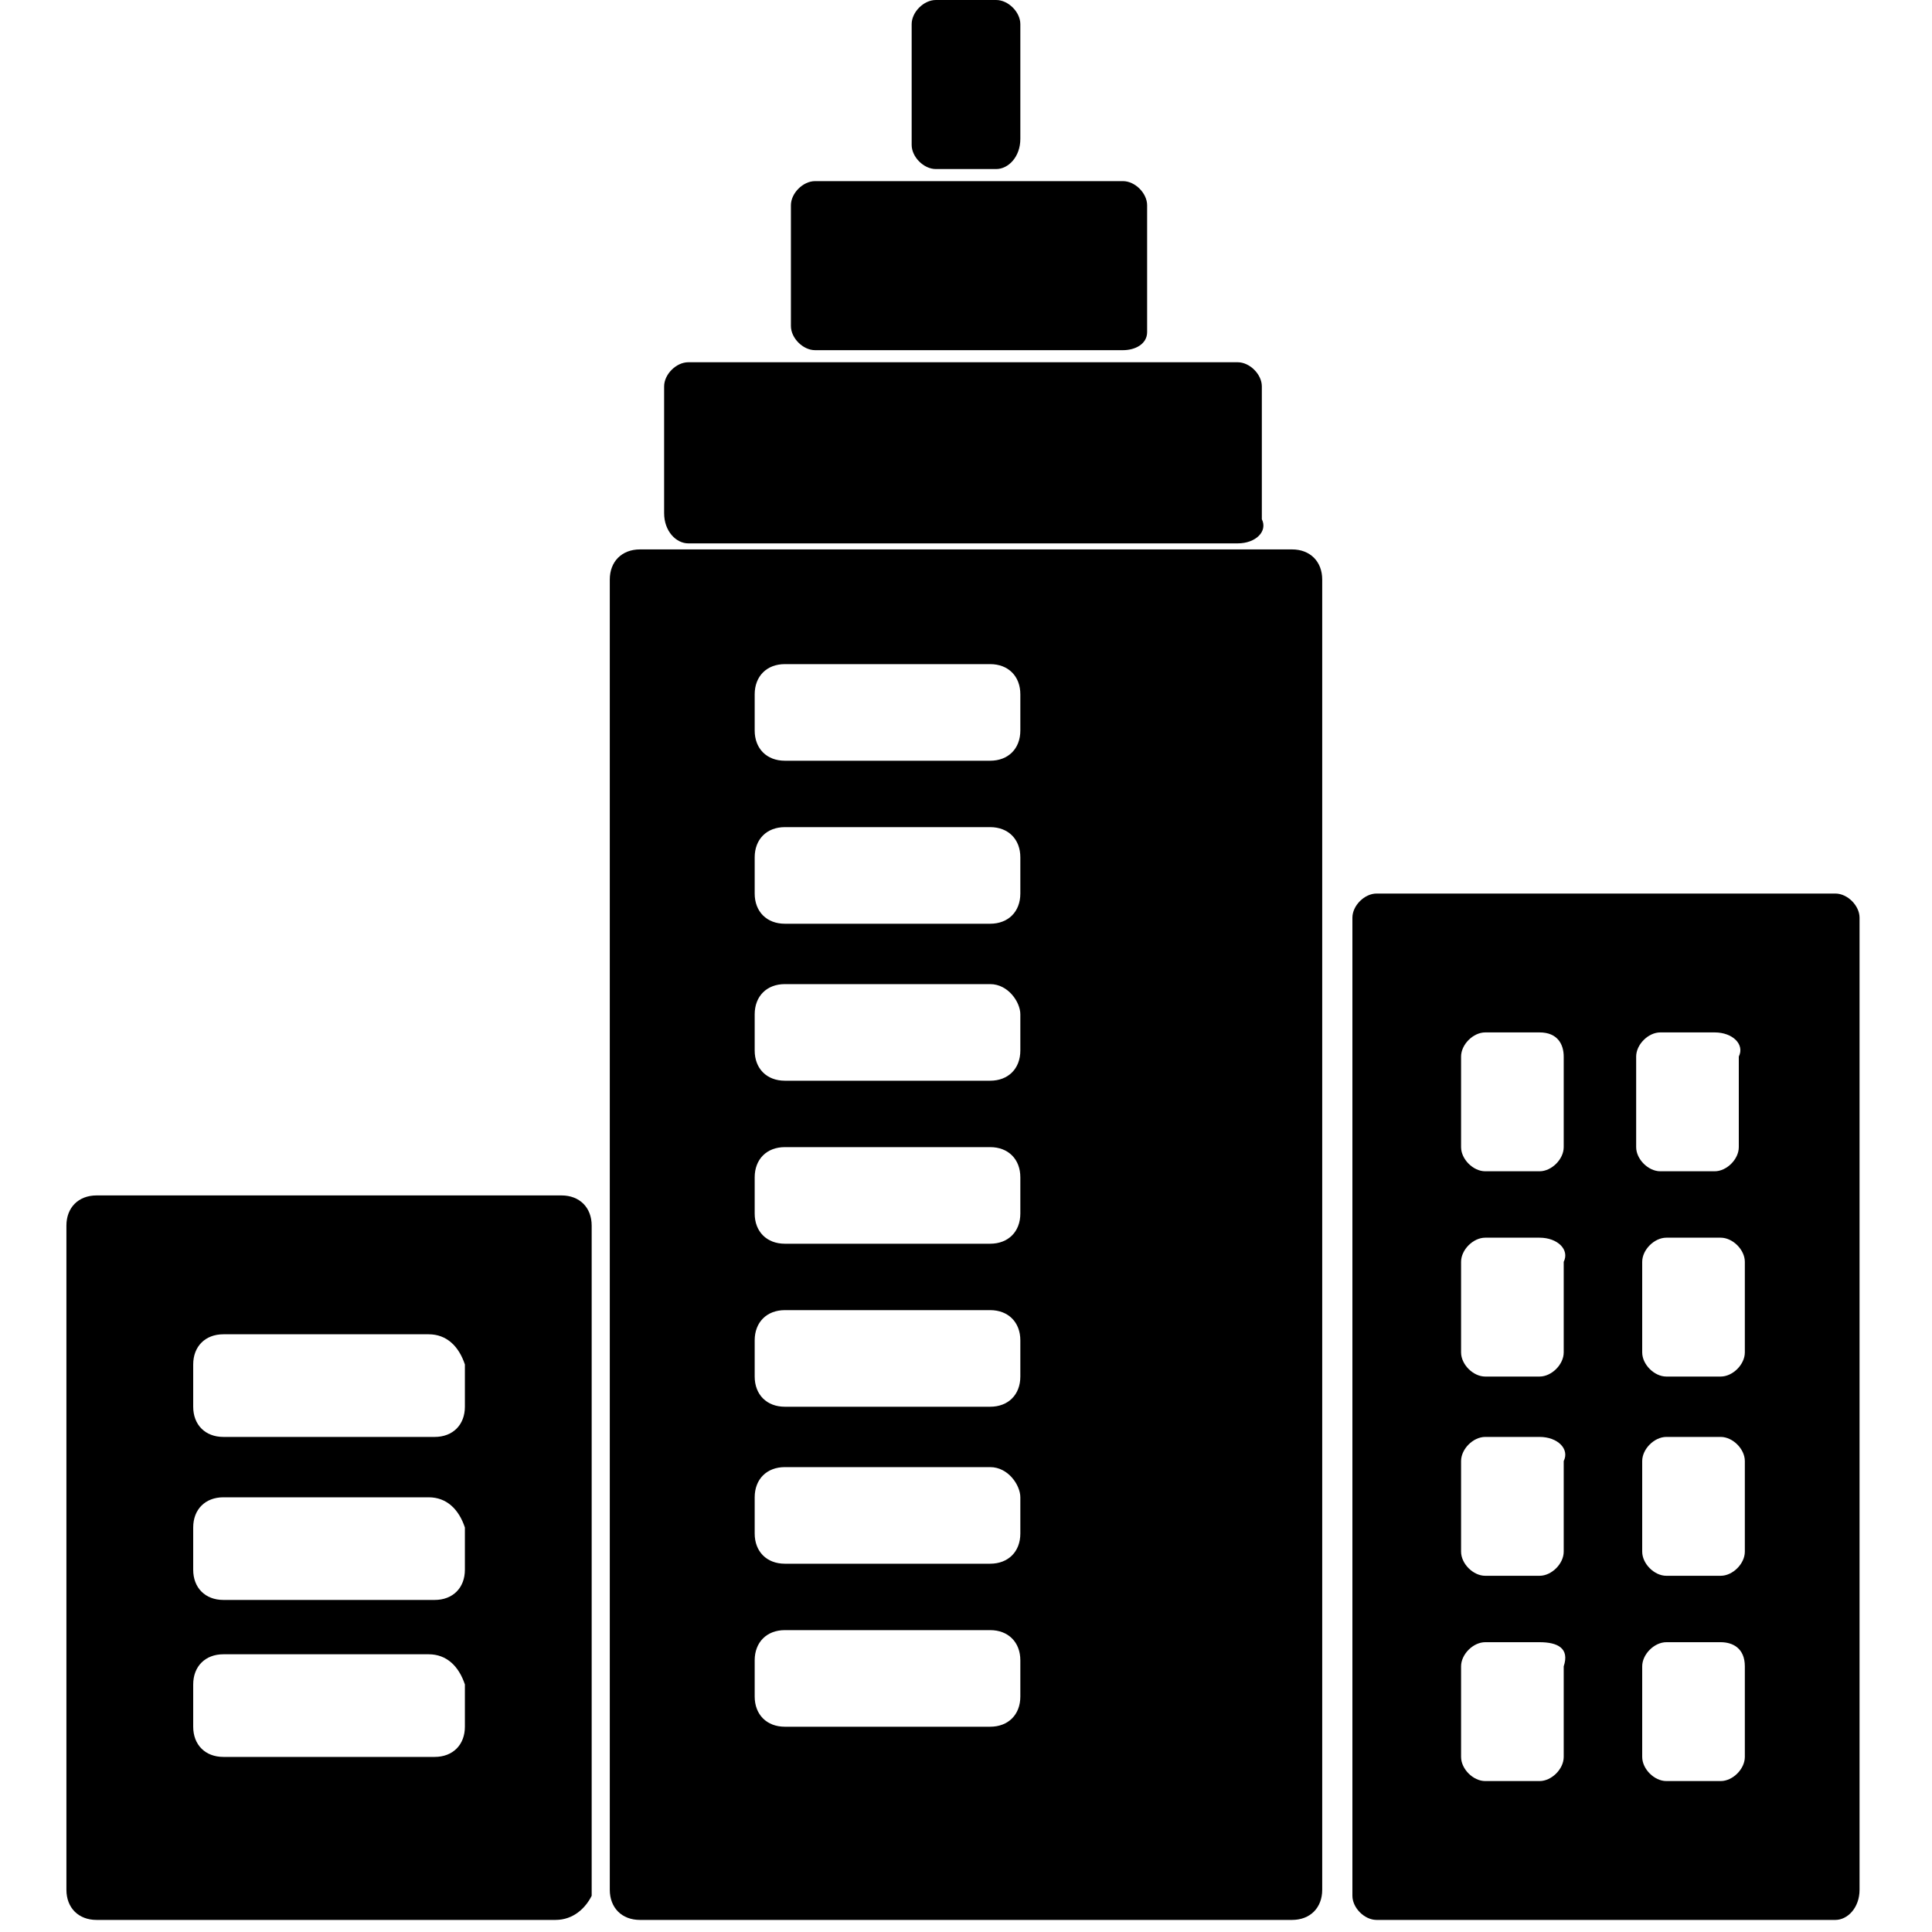 <?xml version="1.0" encoding="utf-8"?>
<!-- Generator: Adobe Illustrator 23.1.0, SVG Export Plug-In . SVG Version: 6.00 Build 0)  -->
<svg version="1.1" xmlns="http://www.w3.org/2000/svg" xmlns:xlink="http://www.w3.org/1999/xlink" x="0px" y="0px"
	 viewBox="0 0 32 32" style="enable-background:new 0 0 32 32;" xml:space="preserve">
<style type="text/css">
	.st0{display:none;}
	.st1{display:inline;}
	.st2{fill:none;stroke:#000000;stroke-width:2;stroke-linecap:round;stroke-linejoin:round;stroke-miterlimit:10;}
</style>
<g id="Lager_1" class="st0">
	<g id="Icons" class="st1">
		<polyline class="st2" points="11,31 11,10 21,10 21,31 		"/>
		<polyline class="st2" points="21,31 21,16 30,16 30,31 		"/>
		<polyline class="st2" points="2,31 2,21 11,21 11,31 		"/>
		<rect x="12" y="7" class="st2" width="8" height="3"/>
		<rect x="14" y="4" class="st2" width="4" height="3"/>
		<line class="st2" x1="16" y1="1" x2="16" y2="4"/>
		<line class="st2" x1="14" y1="14" x2="18" y2="14"/>
		<line class="st2" x1="3" y1="25" x2="7" y2="25"/>
		<line class="st2" x1="3" y1="29" x2="7" y2="29"/>
		<line class="st2" x1="14" y1="18" x2="18" y2="18"/>
		<line class="st2" x1="14" y1="22" x2="18" y2="22"/>
		<line class="st2" x1="14" y1="26" x2="18" y2="26"/>
		<line class="st2" x1="14" y1="30" x2="18" y2="30"/>
		<line class="st2" x1="24" y1="20" x2="24" y2="21"/>
		<line class="st2" x1="27" y1="20" x2="27" y2="21"/>
		<line class="st2" x1="24" y1="24" x2="24" y2="25"/>
		<line class="st2" x1="27" y1="24" x2="27" y2="25"/>
		<line class="st2" x1="24" y1="28" x2="24" y2="29"/>
		<line class="st2" x1="27" y1="28" x2="27" y2="29"/>
	</g>
</g>
<g id="Lager_2">
	<path d="M20.5,9h-9.1C11.2,9,11,8.8,11,8.5V6.4c0-0.2,0.2-0.4,0.4-0.4h9.1c0.2,0,0.4,0.2,0.4,0.4v2.2C21,8.8,20.8,9,20.5,9z"/>
	<path d="M18.6,5.8h-5.1c-0.2,0-0.4-0.2-0.4-0.4V3.4c0-0.2,0.2-0.4,0.4-0.4h5.1c0.2,0,0.4,0.2,0.4,0.4v2.1C19,5.7,18.8,5.8,18.6,5.8
		z"/>
	<path d="M16.5,2.8h-1c-0.2,0-0.4-0.2-0.4-0.4V0.4c0-0.2,0.2-0.4,0.4-0.4h1c0.2,0,0.4,0.2,0.4,0.4v1.9C16.9,2.6,16.7,2.8,16.5,2.8z"
		/>
	<path d="M9.2,31.8H1.6c-0.3,0-0.5-0.2-0.5-0.5V20.3c0-0.3,0.2-0.5,0.5-0.5h7.7c0.3,0,0.5,0.2,0.5,0.5v11.1
		C9.7,31.6,9.5,31.8,9.2,31.8z M7.1,22.1H3.7c-0.3,0-0.5,0.2-0.5,0.5v0.7c0,0.3,0.2,0.5,0.5,0.5h3.5c0.3,0,0.5-0.2,0.5-0.5v-0.7
		C7.6,22.3,7.4,22.1,7.1,22.1z M7.1,24.8H3.7c-0.3,0-0.5,0.2-0.5,0.5v0.7c0,0.3,0.2,0.5,0.5,0.5h3.5c0.3,0,0.5-0.2,0.5-0.5v-0.7
		C7.6,25,7.4,24.8,7.1,24.8z M7.1,27.4H3.7c-0.3,0-0.5,0.2-0.5,0.5v0.7c0,0.3,0.2,0.5,0.5,0.5h3.5c0.3,0,0.5-0.2,0.5-0.5v-0.7
		C7.6,27.6,7.4,27.4,7.1,27.4z"/>
	<path d="M21.4,31.8H10.6c-0.3,0-0.5-0.2-0.5-0.5V9.6c0-0.3,0.2-0.5,0.5-0.5h10.8c0.3,0,0.5,0.2,0.5,0.5v21.7
		C21.9,31.6,21.7,31.8,21.4,31.8z M16.4,11H13c-0.3,0-0.5,0.2-0.5,0.5v0.6c0,0.3,0.2,0.5,0.5,0.5h3.4c0.3,0,0.5-0.2,0.5-0.5v-0.6
		C16.9,11.2,16.7,11,16.4,11z M16.4,13.7H13c-0.3,0-0.5,0.2-0.5,0.5v0.6c0,0.3,0.2,0.5,0.5,0.5h3.4c0.3,0,0.5-0.2,0.5-0.5v-0.6
		C16.9,13.9,16.7,13.7,16.4,13.7z M16.4,16.3H13c-0.3,0-0.5,0.2-0.5,0.5v0.6c0,0.3,0.2,0.5,0.5,0.5h3.4c0.3,0,0.5-0.2,0.5-0.5v-0.6
		C16.9,16.6,16.7,16.3,16.4,16.3z M16.4,19H13c-0.3,0-0.5,0.2-0.5,0.5v0.6c0,0.3,0.2,0.5,0.5,0.5h3.4c0.3,0,0.5-0.2,0.5-0.5v-0.6
		C16.9,19.2,16.7,19,16.4,19z M16.4,21.7H13c-0.3,0-0.5,0.2-0.5,0.5v0.6c0,0.3,0.2,0.5,0.5,0.5h3.4c0.3,0,0.5-0.2,0.5-0.5v-0.6
		C16.9,21.9,16.7,21.7,16.4,21.7z M16.4,24.3H13c-0.3,0-0.5,0.2-0.5,0.5v0.6c0,0.3,0.2,0.5,0.5,0.5h3.4c0.3,0,0.5-0.2,0.5-0.5v-0.6
		C16.9,24.6,16.7,24.3,16.4,24.3z M16.4,27H13c-0.3,0-0.5,0.2-0.5,0.5v0.6c0,0.3,0.2,0.5,0.5,0.5h3.4c0.3,0,0.5-0.2,0.5-0.5v-0.6
		C16.9,27.2,16.7,27,16.4,27z"/>
	<path d="M30.4,31.8h-7.6c-0.2,0-0.4-0.2-0.4-0.4V15.2c0-0.2,0.2-0.4,0.4-0.4h7.6c0.2,0,0.4,0.2,0.4,0.4v16.1
		C30.8,31.6,30.6,31.8,30.4,31.8z M25.5,17.1h-0.9c-0.2,0-0.4,0.2-0.4,0.4v1.5c0,0.2,0.2,0.4,0.4,0.4h0.9c0.2,0,0.4-0.2,0.4-0.4
		v-1.5C25.9,17.3,25.8,17.1,25.5,17.1z M28.4,17.1h-0.9c-0.2,0-0.4,0.2-0.4,0.4v1.5c0,0.2,0.2,0.4,0.4,0.4h0.9
		c0.2,0,0.4-0.2,0.4-0.4v-1.5C28.9,17.3,28.7,17.1,28.4,17.1z M25.5,20.5h-0.9c-0.2,0-0.4,0.2-0.4,0.4v1.5c0,0.2,0.2,0.4,0.4,0.4
		h0.9c0.2,0,0.4-0.2,0.4-0.4v-1.5C26,20.7,25.8,20.5,25.5,20.5z M28.5,20.5h-0.9c-0.2,0-0.4,0.2-0.4,0.4v1.5c0,0.2,0.2,0.4,0.4,0.4
		h0.9c0.2,0,0.4-0.2,0.4-0.4v-1.5C28.9,20.7,28.7,20.5,28.5,20.5z M25.5,23.8h-0.9c-0.2,0-0.4,0.2-0.4,0.4v1.5
		c0,0.2,0.2,0.4,0.4,0.4h0.9c0.2,0,0.4-0.2,0.4-0.4v-1.5C26,24,25.8,23.8,25.5,23.8z M28.5,23.8h-0.9c-0.2,0-0.4,0.2-0.4,0.4v1.5
		c0,0.2,0.2,0.4,0.4,0.4h0.9c0.2,0,0.4-0.2,0.4-0.4v-1.5C28.9,24,28.7,23.8,28.5,23.8z M25.5,27.2h-0.9c-0.2,0-0.4,0.2-0.4,0.4v1.5
		c0,0.2,0.2,0.4,0.4,0.4h0.9c0.2,0,0.4-0.2,0.4-0.4v-1.5C26,27.3,25.8,27.2,25.5,27.2z M28.5,27.2h-0.9c-0.2,0-0.4,0.2-0.4,0.4v1.5
		c0,0.2,0.2,0.4,0.4,0.4h0.9c0.2,0,0.4-0.2,0.4-0.4v-1.5C28.9,27.3,28.7,27.2,28.5,27.2z"/>
</g>
</svg>
